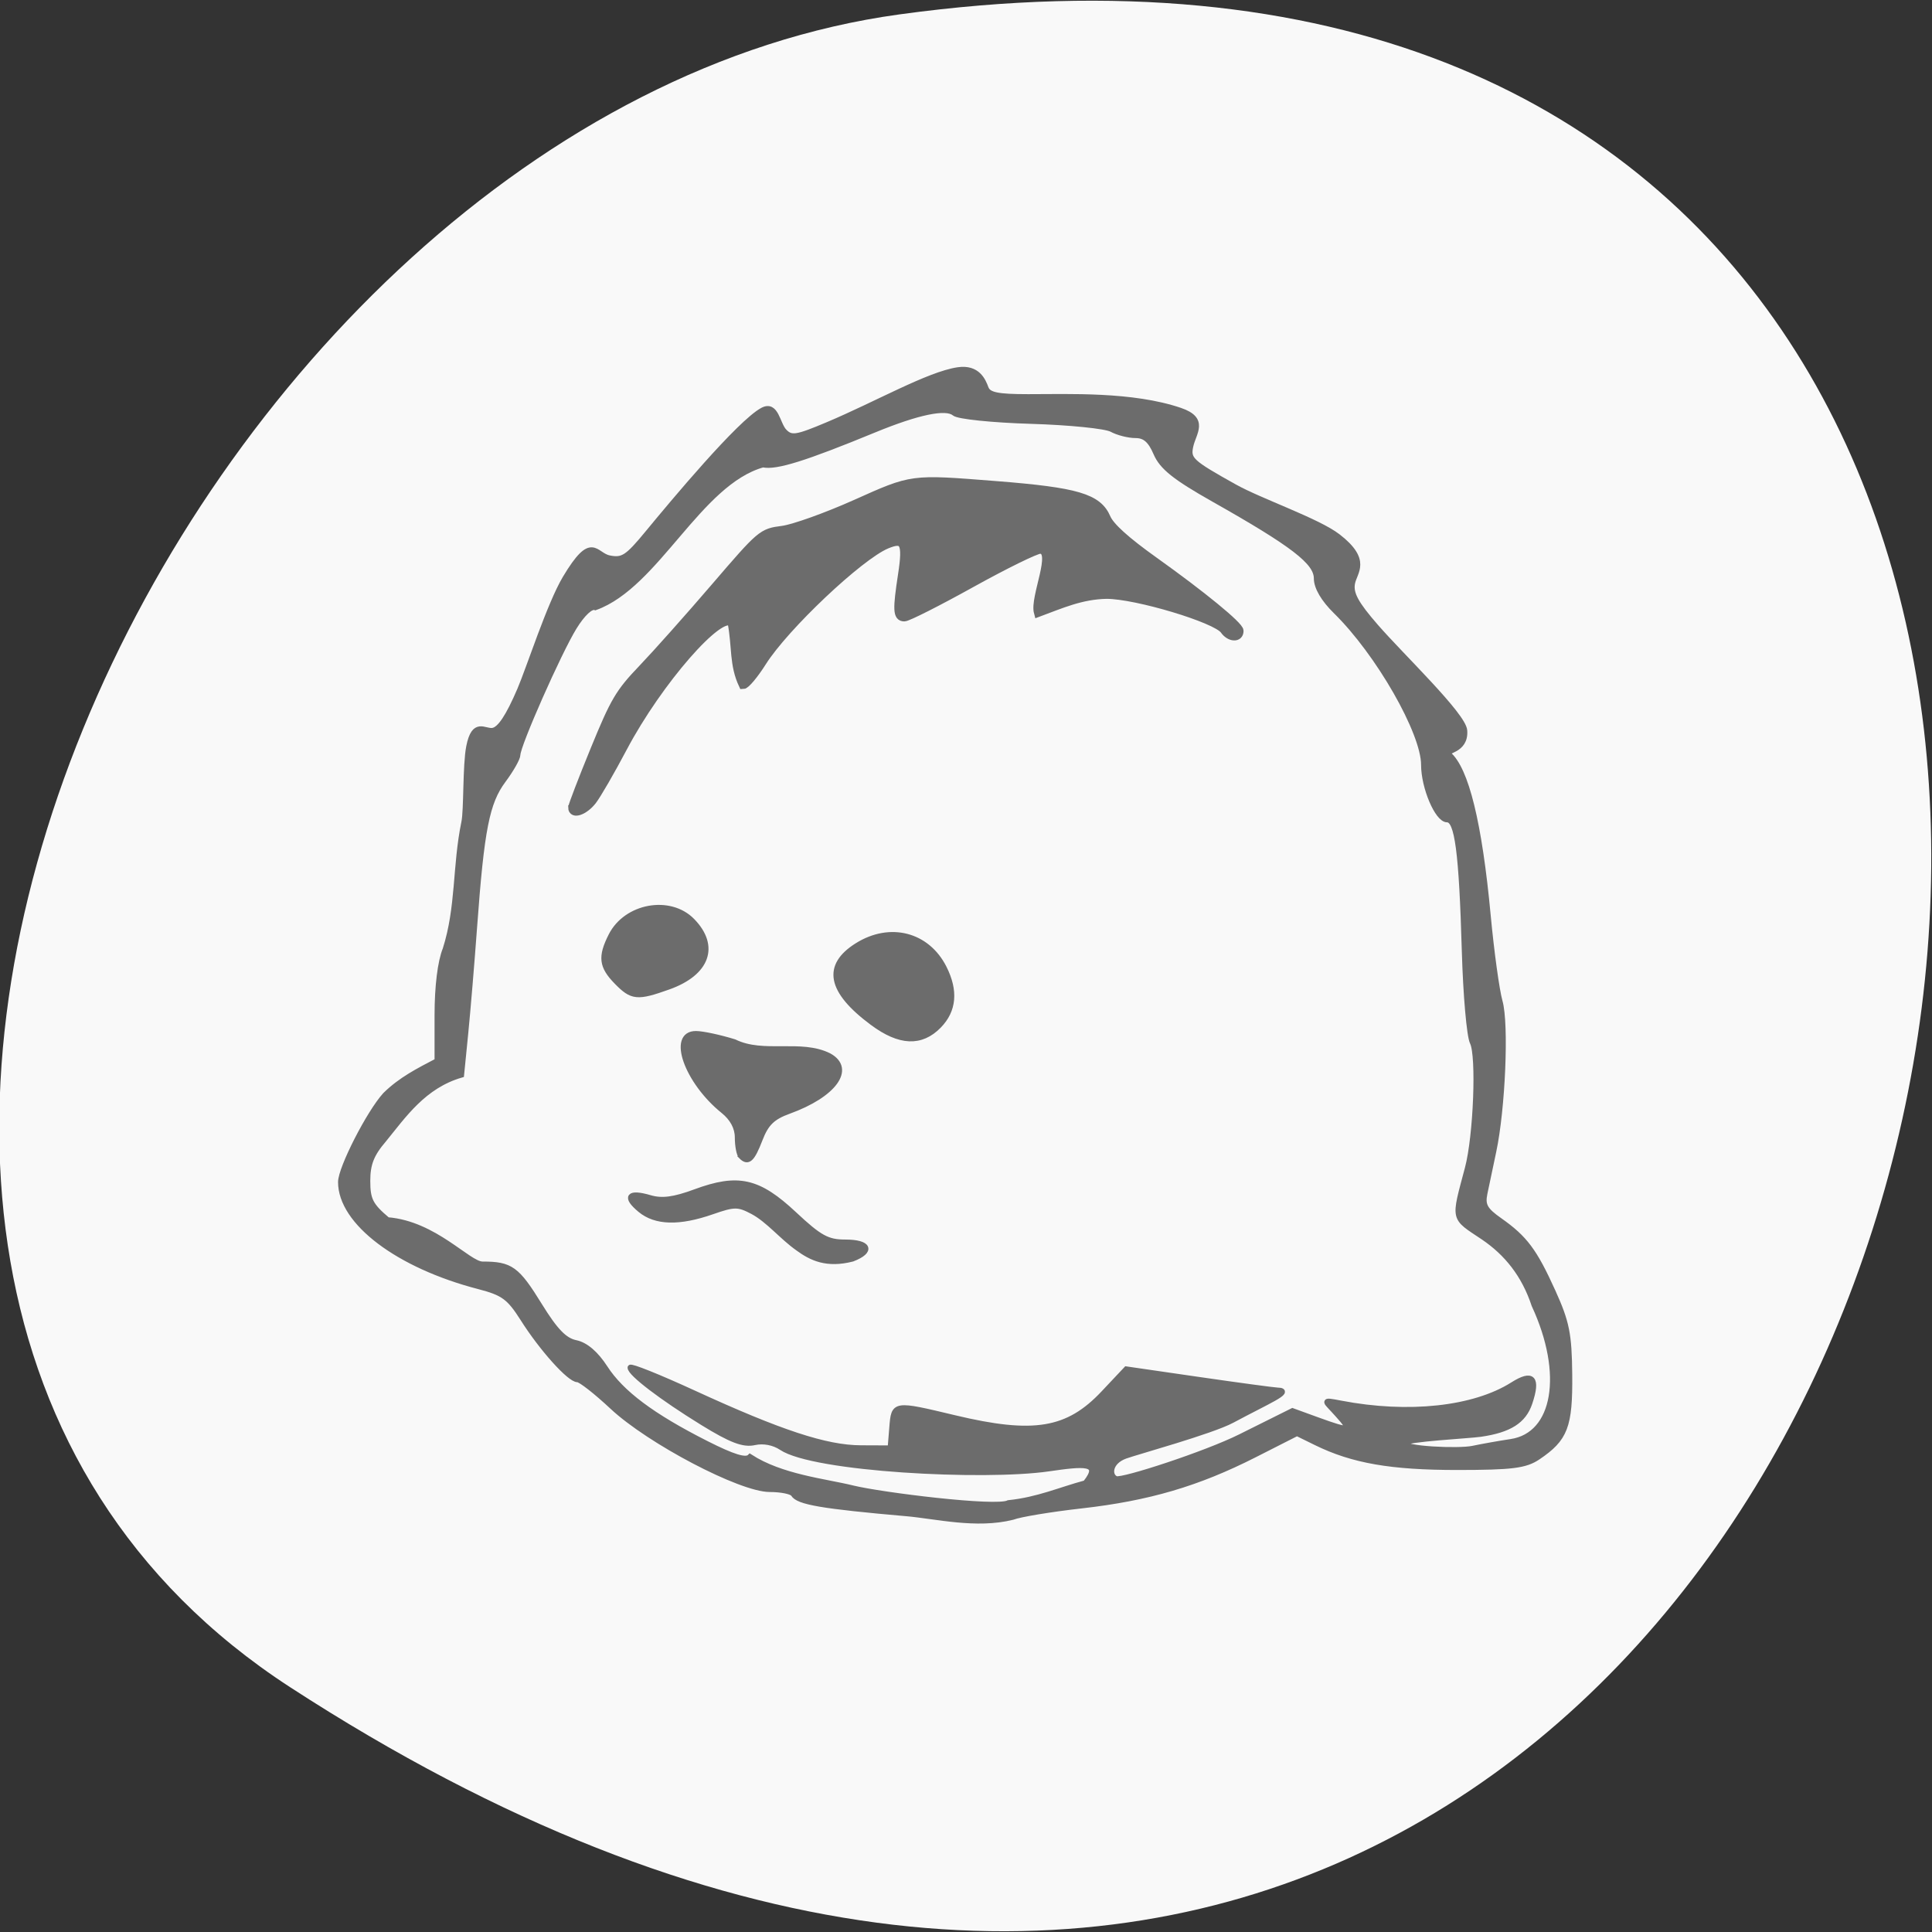 <svg xmlns="http://www.w3.org/2000/svg" viewBox="0 0 256 256"><rect x="0" y="0" width="256" height="256" fill="#333333" stroke="none"/><path d="m 38.424 223.55 c 225.37 146.42 312.59 -253.5 80.74 -221.64 -94.56 12.991 -166.95 165.63 -80.74 221.64 z" fill="#f9f9f9" color="#000"/><g transform="translate(4.064 -6.502)" fill="#6c6c6c" stroke="#6c6c6c"><path d="m 116.04 207.05 c -11.235 -0.988 -14.339 -1.52 -14.972 -2.568 -0.213 -0.352 -1.626 -0.641 -3.142 -0.641 -3.85 0 -15.952 -6.35 -20.868 -10.951 -2.114 -1.978 -4.182 -3.597 -4.596 -3.597 -1.048 0 -4.719 -4.087 -7.223 -8.04 -1.814 -2.865 -2.606 -3.445 -5.842 -4.285 -10.714 -2.779 -18.308 -8.518 -18.308 -13.837 0 -1.837 3.761 -9.197 5.9 -11.545 2.075 -2.04 4.352 -3.178 6.887 -4.509 v -6.079 c 0 -3.781 0.406 -7.07 1.075 -8.712 1.787 -5.61 1.271 -10.998 2.475 -16.82 0.344 -1.6 0.157 -7.554 0.648 -10.04 0.697 -3.519 2.069 -1.948 3.144 -2.115 0.949 -0.147 2.072 -1.829 3.603 -5.396 1.223 -2.85 3.93 -11.306 6.01 -14.799 3.58 -5.999 3.903 -3.06 5.825 -2.667 1.782 0.365 2.411 -0.04 5.069 -3.268 3.447 -4.185 12.2 -14.67 15.257 -16.316 1.807 -0.973 1.946 1.856 2.881 2.813 0.935 0.957 1.599 0.853 5.773 -0.907 6.487 -2.735 13.322 -6.662 17.225 -7.248 2.637 -0.396 3.358 1.476 3.708 2.409 0.342 0.913 1.531 1.158 5.607 1.158 5.427 0 13.809 -0.349 20.13 1.802 3.488 1.187 1.771 2.943 1.389 4.721 -0.383 1.785 0.017 2.156 5.831 5.402 3.433 1.917 11.04 4.519 13.7 6.582 4.105 3.178 2.18 4.676 1.898 6.188 -0.256 1.369 0.47 2.707 3.115 5.746 3.426 3.936 11.592 11.712 11.754 13.767 0.218 2.77 -2.754 2.602 -2.127 3.135 2.34 1.989 4.095 9.153 5.238 21.395 0.449 4.801 1.155 9.92 1.569 11.377 0.847 2.976 0.372 14.223 -0.84 19.9 -0.427 2 -0.952 4.493 -1.167 5.539 -0.32 1.56 0.038 2.203 1.986 3.572 3.345 2.351 4.606 4.04 7.05 9.437 1.838 4.053 2.153 5.625 2.204 11.01 0.064 6.84 -0.559 8.467 -4.18 10.911 -1.664 1.123 -3.425 1.346 -10.661 1.35 -8.79 0.005 -13.892 -0.883 -18.735 -3.26 l -2.538 -1.246 l -5.632 2.859 c -7.512 3.814 -14.05 5.735 -22.947 6.741 -4.053 0.458 -8.15 1.137 -9.104 1.509 -4.814 1.207 -10.135 -0.133 -14.08 -0.48 z m 23.736 -4.046 c 2.228 -2.819 -0.233 -2.572 -4.887 -1.897 -8.574 1.243 -31.12 0.076 -35.405 -2.798 -1.01 -0.678 -2.4 -0.941 -3.573 -0.677 -1.461 0.329 -3.104 -0.297 -6.881 -2.623 -5.365 -3.303 -9.579 -6.513 -9.579 -7.295 0 -0.269 3.768 1.242 8.373 3.358 11.513 5.291 17.558 7.28 22.18 7.299 l 3.907 0.016 l 0.221 -2.728 c 0.26 -3.215 0.204 -3.207 8.305 -1.273 10.474 2.5 14.998 1.75 19.725 -3.271 l 3.01 -3.197 l 9.591 1.392 c 5.275 0.765 9.991 1.402 10.479 1.416 2.033 0.055 -1.367 1.457 -6.04 3.969 -2.73 1.469 -12.7 4.2 -14.17 4.738 -2.115 0.774 -2.197 2.61 -1.218 3.02 0.807 0.337 11.924 -3.298 16.446 -5.55 l 6.933 -3.454 l 3.292 1.197 c 4.408 1.602 4.71 1.523 2.693 -0.707 -1.627 -1.841 -2.274 -2.01 0.409 -1.493 8.958 1.724 17.665 0.785 22.793 -2.46 2.64 -1.67 3.357 -0.898 2.245 2.416 -0.798 2.377 -2.683 3.573 -6.508 4.127 -1.531 0.222 -9.899 0.638 -10.08 1.191 -0.254 0.784 7.171 1.113 9.04 0.722 1.32 -0.276 3.601 -0.681 5.069 -0.9 5.931 -0.887 7.316 -9.01 3.088 -18.11 -1.341 -4.053 -3.664 -6.912 -6.756 -9 -4.063 -2.721 -3.929 -2.13 -2.074 -9.138 1.127 -4.259 1.544 -14.887 0.653 -16.671 -0.415 -0.832 -0.893 -6.259 -1.061 -12.06 -0.383 -13.218 -0.944 -17.457 -2.31 -17.457 -1.271 0 -3.089 -4.271 -3.089 -7.258 0 -4.307 -6.02 -14.82 -11.653 -20.343 -1.626 -1.595 -2.556 -3.182 -2.557 -4.364 -0.002 -2.157 -3.073 -4.521 -13.615 -10.476 -5.153 -2.911 -6.858 -4.274 -7.648 -6.111 -0.737 -1.716 -1.481 -2.364 -2.711 -2.364 -0.932 0 -2.356 -0.362 -3.165 -0.806 -0.809 -0.443 -5.624 -0.929 -10.701 -1.079 -5.077 -0.151 -9.639 -0.62 -10.138 -1.044 -1.116 -0.949 -4.849 -0.174 -10.634 2.206 -9.216 3.792 -13.01 4.978 -14.746 4.607 -8.488 2.359 -14.05 15.976 -22.21 18.922 -0.581 -0.228 -1.689 0.806 -2.808 2.62 -2.024 3.283 -7.48 15.615 -7.48 16.908 0 0.444 -0.861 1.963 -1.913 3.376 -2.176 2.921 -2.873 6.46 -3.819 19.391 -0.351 4.801 -0.884 11.183 -1.183 14.184 l -0.544 5.455 c -5.01 1.442 -7.649 5.373 -10.301 8.617 -1.617 1.885 -2.131 3.196 -2.131 5.428 0 2.512 0.387 3.269 2.648 5.177 6.248 0.5 10.681 5.841 12.568 5.872 3.754 0 4.567 0.587 7.575 5.463 2.086 3.381 3.313 4.646 4.802 4.951 1.298 0.266 2.659 1.429 3.876 3.311 2.163 3.346 6.248 6.401 13.4 10.02 3.595 1.819 5.258 2.326 5.803 1.768 4.148 2.695 9.948 3.249 13.623 4.157 3.725 0.913 19.05 2.816 20.64 1.948 3.91 -0.403 6.778 -1.713 10.201 -2.633 z m -38.12 -31.12 c -2.109 -1.488 -3.887 -3.715 -5.963 -4.83 -1.942 -1.028 -2.449 -1.028 -5.41 0.005 -4.357 1.52 -7.471 1.437 -9.507 -0.252 -2.093 -1.737 -1.543 -2.417 1.284 -1.587 1.586 0.466 3.171 0.259 5.992 -0.782 5.694 -2.101 8.363 -1.498 13.13 2.965 3.351 3.136 4.388 3.705 6.744 3.705 3.169 0 3.67 1.146 0.962 2.2 -3.393 0.869 -5.412 -0.089 -7.236 -1.425 z m -7.519 -12.171 c -0.26 -0.267 -0.474 -1.389 -0.474 -2.493 0 -1.307 -0.659 -2.539 -1.886 -3.527 -4.822 -3.883 -7.07 -10.234 -3.62 -10.217 0.879 0.004 3.168 0.495 5.086 1.091 3.863 1.898 8.821 -0.043 12.544 1.836 3.154 1.728 0.655 5.17 -5.321 7.331 -2.171 0.785 -3.02 1.612 -3.838 3.736 -1.04 2.701 -1.575 3.182 -2.492 2.243 z m 17.42 -17.685 c -5.681 -4.213 -6.339 -7.55 -2.022 -10.245 4.345 -2.713 9.258 -1.445 11.485 2.965 1.537 3.044 1.307 5.625 -0.682 7.663 -2.351 2.407 -5.186 2.283 -8.781 -0.382 z m -33.91 -5.437 c -2 -2.05 -2.152 -3.298 -0.731 -6.11 1.99 -3.94 7.776 -4.994 10.742 -1.957 3.273 3.351 1.995 6.908 -3.141 8.742 -4.15 1.482 -4.828 1.415 -6.87 -0.675 z" stroke-width="0.719"/><path d="m 71.8 113.51 c 0 -0.261 1.324 -3.709 2.942 -7.663 2.641 -6.454 3.288 -7.551 6.328 -10.726 1.862 -1.945 6.182 -6.795 9.6 -10.778 6.131 -7.144 6.25 -7.245 8.933 -7.59 1.496 -0.192 5.846 -1.748 9.668 -3.457 7.637 -3.416 7.278 -3.368 18.611 -2.478 10.749 0.844 13.509 1.659 14.654 4.327 0.499 1.162 2.563 3.03 6.319 5.707 6.38 4.553 11.286 8.574 11.286 9.249 0 0.982 -1.257 0.9 -1.975 -0.13 -1.049 -1.504 -11.647 -4.691 -15.599 -4.691 -3.361 0.062 -6.01 1.259 -9.06 2.392 -0.562 -2.029 2.485 -8.245 0.264 -8.372 -0.58 0 -4.691 2.02 -9.136 4.485 -4.445 2.467 -8.437 4.485 -8.872 4.485 -0.931 0 -0.975 -0.968 -0.257 -5.647 0.648 -4.223 0.253 -4.966 -2.108 -3.976 -3.615 1.516 -13.489 10.847 -16.469 15.563 -1.053 1.667 -2.193 3.03 -2.534 3.03 -1.271 -2.688 -0.872 -5.062 -1.472 -8.23 -1.47 -1.771 -9.804 7.777 -14.436 16.54 -1.633 3.09 -3.462 6.252 -4.064 7.03 -1.053 1.356 -2.628 1.916 -2.628 0.934 z" stroke-width="1.144"/></g></svg>